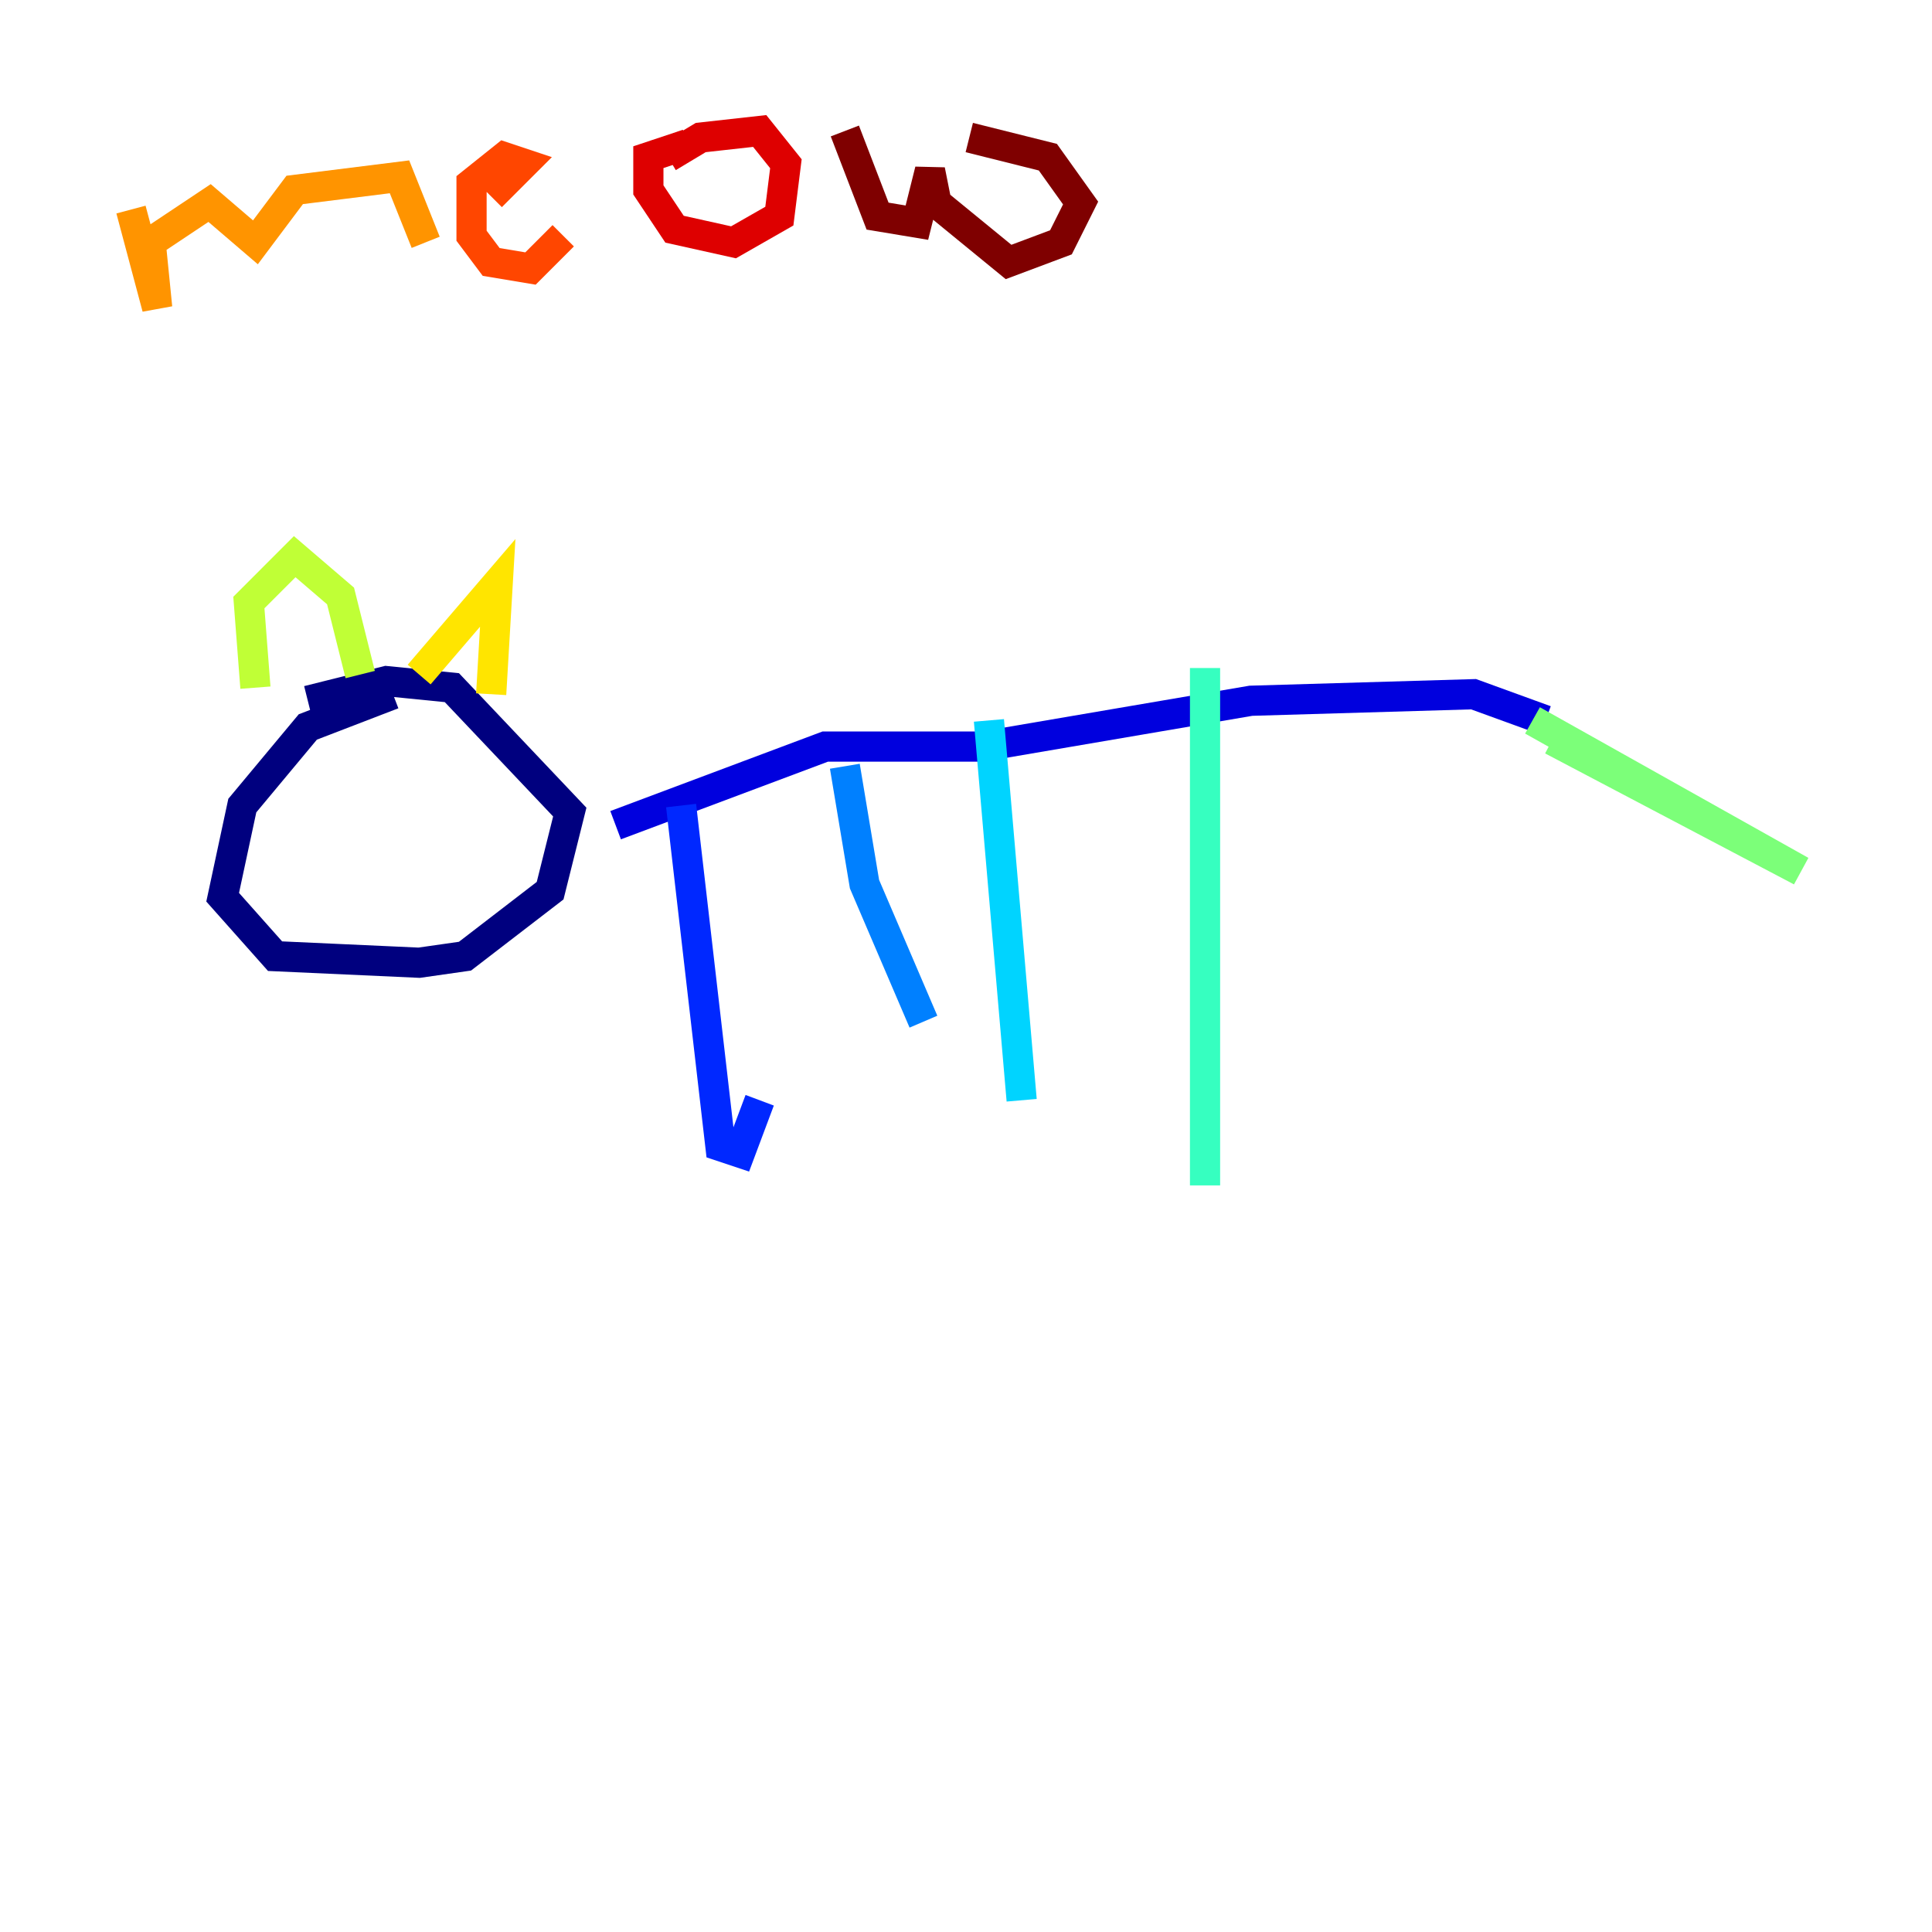 <?xml version="1.0" encoding="utf-8" ?>
<svg baseProfile="tiny" height="128" version="1.2" viewBox="0,0,128,128" width="128" xmlns="http://www.w3.org/2000/svg" xmlns:ev="http://www.w3.org/2001/xml-events" xmlns:xlink="http://www.w3.org/1999/xlink"><defs /><polyline fill="none" points="26.034,45.993 20.393,48.163 16.054,53.37 14.752,59.444 18.224,63.349 27.77,63.783 30.807,63.349 36.447,59.01 37.749,53.803 29.939,45.559 25.6,45.125 20.393,46.427" stroke="#00007f" stroke-width="2" /><polyline fill="none" points="40.786,54.671 54.671,49.464 65.085,49.464 82.875,46.427 97.627,45.993 102.4,47.729" stroke="#0000de" stroke-width="2" /><polyline fill="none" points="45.125,53.37 47.729,75.932 49.031,76.366 50.332,72.895" stroke="#0028ff" stroke-width="2" /><polyline fill="none" points="55.973,50.766 57.275,58.576 61.18,67.688" stroke="#0080ff" stroke-width="2" /><polyline fill="none" points="65.519,47.729 67.688,72.895" stroke="#00d4ff" stroke-width="2" /><polyline fill="none" points="79.837,44.258 79.837,78.536" stroke="#36ffc0" stroke-width="2" /><polyline fill="none" points="101.532,47.729 119.322,57.709 102.834,49.031" stroke="#7cff79" stroke-width="2" /><polyline fill="none" points="16.922,45.559 16.488,39.919 19.525,36.881 22.563,39.485 23.864,44.691" stroke="#c0ff36" stroke-width="2" /><polyline fill="none" points="27.77,44.691 32.976,38.617 32.542,45.993" stroke="#ffe500" stroke-width="2" /><polyline fill="none" points="8.678,13.885 10.414,20.393 9.98,16.054 13.885,13.451 16.922,16.054 19.525,12.583 26.468,11.715 28.203,16.054" stroke="#ff9400" stroke-width="2" /><polyline fill="none" points="32.542,13.017 34.712,10.848 33.41,10.414 31.241,12.149 31.241,15.62 32.542,17.356 35.146,17.79 37.315,15.62" stroke="#ff4600" stroke-width="2" /><polyline fill="none" points="45.559,9.546 42.956,10.414 42.956,12.583 44.691,15.186 48.597,16.054 51.634,14.319 52.068,10.848 50.332,8.678 46.427,9.112 44.258,10.414" stroke="#de0000" stroke-width="2" /><polyline fill="none" points="55.973,8.678 58.142,14.319 60.746,14.752 61.614,11.281 62.047,13.451 66.82,17.356 70.291,16.054 71.593,13.451 69.424,10.414 64.217,9.112" stroke="#7f0000" stroke-width="2" /></svg>
